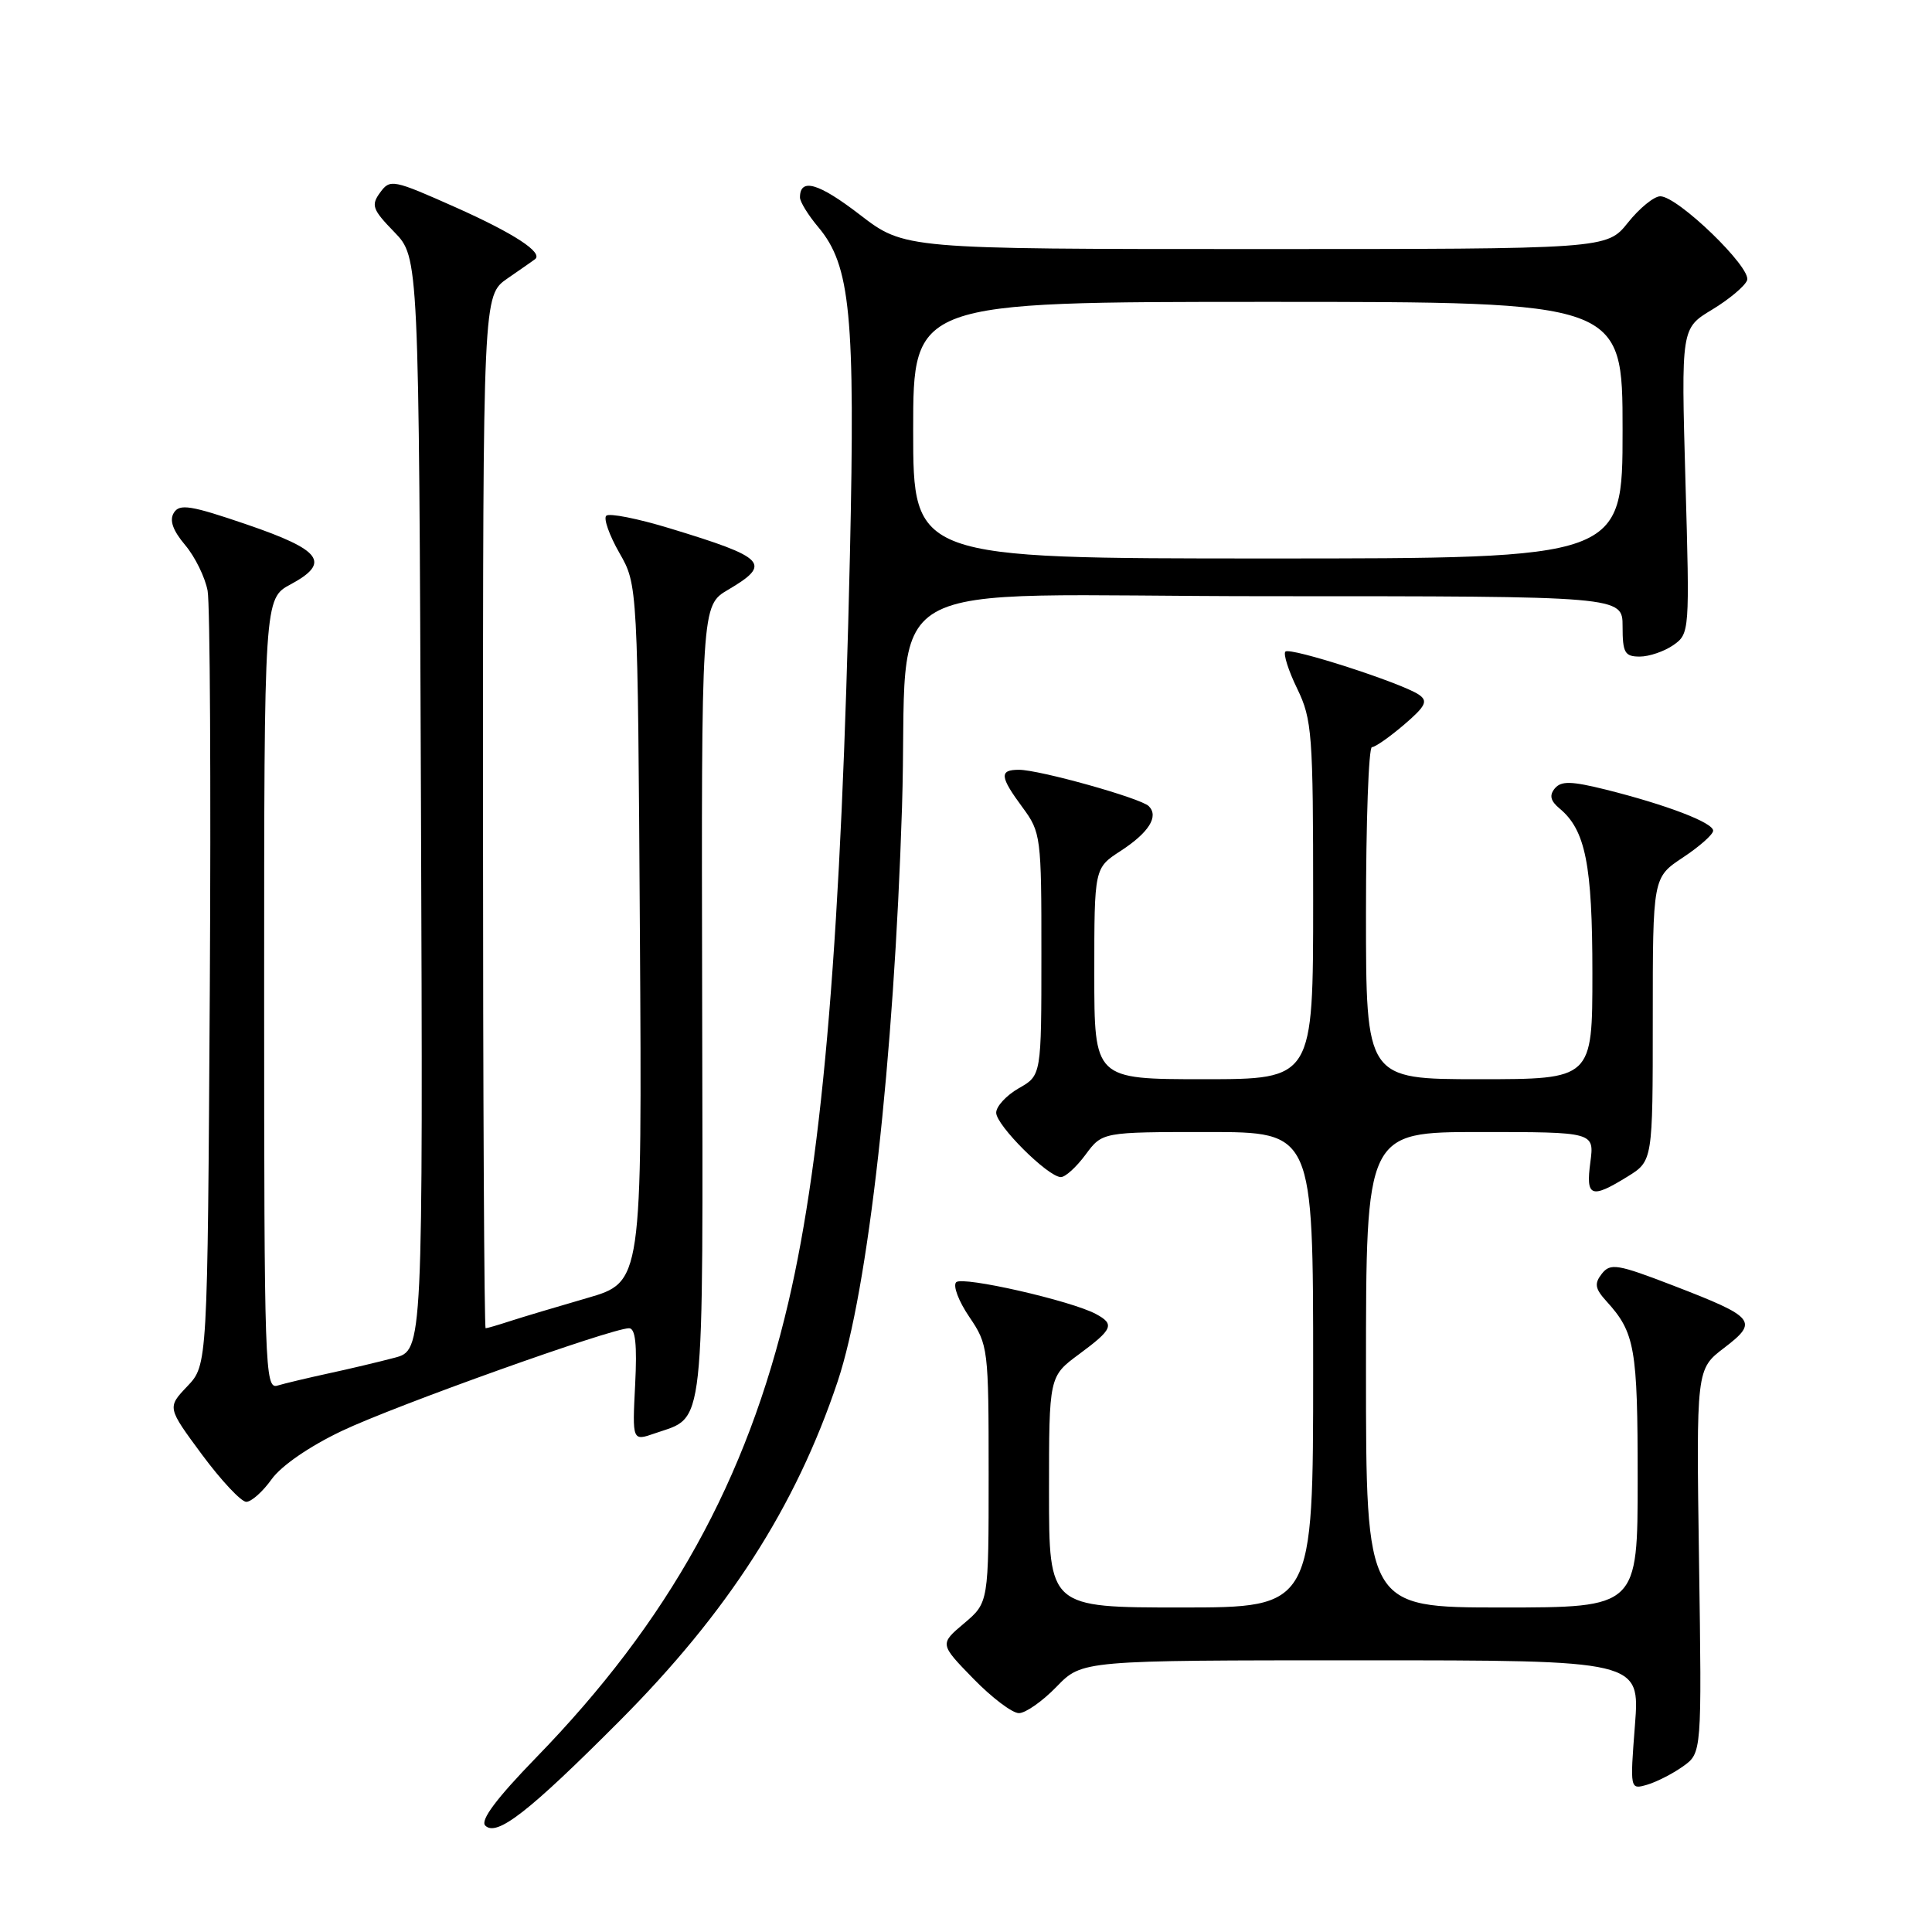 <?xml version="1.0" encoding="UTF-8" standalone="no"?>
<!DOCTYPE svg PUBLIC "-//W3C//DTD SVG 1.1//EN" "http://www.w3.org/Graphics/SVG/1.1/DTD/svg11.dtd" >
<svg xmlns="http://www.w3.org/2000/svg" xmlns:xlink="http://www.w3.org/1999/xlink" version="1.1" viewBox="0 0 256 256">
 <g >
 <path fill="currentColor"
d=" M 82.05 228.08 C 96.44 213.65 105.43 199.67 110.99 183.06 C 115.04 170.97 118.45 140.55 119.52 107.00 C 120.53 75.32 114.15 79.00 168.07 79.00 C 215.00 79.00 215.00 79.00 215.00 83.00 C 215.00 86.50 215.29 87.00 217.28 87.00 C 218.53 87.00 220.53 86.31 221.73 85.48 C 223.88 83.97 223.90 83.68 223.33 63.73 C 222.76 43.50 222.76 43.50 226.86 41.03 C 229.11 39.67 231.20 37.92 231.50 37.14 C 232.13 35.50 222.33 26.02 220.00 26.01 C 219.18 26.00 217.24 27.58 215.71 29.50 C 212.91 33.00 212.91 33.00 166.38 33.00 C 119.85 33.00 119.85 33.00 113.92 28.44 C 108.46 24.24 106.00 23.53 106.00 26.16 C 106.00 26.74 107.09 28.51 108.43 30.10 C 112.70 35.18 113.33 41.72 112.62 73.50 C 111.49 123.68 109.10 152.73 104.47 172.54 C 98.96 196.16 88.63 214.81 71.01 232.92 C 65.77 238.32 63.61 241.21 64.30 241.90 C 65.81 243.41 70.04 240.13 82.05 228.08 Z  M 223.00 234.06 C 225.50 232.28 225.50 232.28 225.13 206.85 C 224.76 181.42 224.76 181.42 228.46 178.60 C 233.06 175.09 232.60 174.54 221.70 170.34 C 214.30 167.49 213.38 167.34 212.25 168.78 C 211.23 170.09 211.34 170.75 212.88 172.44 C 216.64 176.58 217.00 178.62 217.00 195.93 C 217.00 213.00 217.00 213.00 199.00 213.00 C 181.00 213.00 181.00 213.00 181.00 181.50 C 181.00 150.00 181.00 150.00 196.13 150.00 C 211.26 150.00 211.26 150.00 210.73 154.00 C 210.11 158.61 210.82 158.89 215.63 155.92 C 219.00 153.84 219.00 153.84 219.00 135.05 C 219.00 116.27 219.00 116.27 223.00 113.62 C 225.20 112.16 227.00 110.57 227.00 110.07 C 227.00 109.00 220.81 106.64 212.79 104.63 C 208.20 103.49 206.87 103.46 206.02 104.47 C 205.27 105.38 205.44 106.12 206.64 107.12 C 210.09 109.98 211.00 114.55 211.00 128.97 C 211.00 143.00 211.00 143.00 196.00 143.00 C 181.00 143.00 181.00 143.00 181.00 121.00 C 181.00 108.90 181.35 99.00 181.79 99.00 C 182.22 99.00 184.13 97.66 186.04 96.03 C 188.93 93.55 189.25 92.89 188.00 92.04 C 185.68 90.48 170.94 85.72 170.32 86.34 C 170.02 86.65 170.72 88.86 171.89 91.26 C 173.86 95.33 174.00 97.25 174.00 119.32 C 174.00 143.00 174.00 143.00 159.50 143.00 C 145.00 143.00 145.00 143.00 145.00 129.01 C 145.00 115.02 145.00 115.02 148.48 112.76 C 152.22 110.33 153.58 108.18 152.22 106.82 C 151.16 105.76 137.73 102.00 135.01 102.00 C 132.39 102.00 132.47 102.90 135.50 107.00 C 137.92 110.28 138.00 110.88 137.99 126.44 C 137.99 142.50 137.99 142.50 134.99 144.20 C 133.35 145.14 132.00 146.60 132.00 147.44 C 132.00 149.11 138.84 155.93 140.56 155.97 C 141.15 155.99 142.62 154.65 143.84 153.00 C 146.06 150.00 146.06 150.00 160.03 150.00 C 174.00 150.00 174.00 150.00 174.00 181.50 C 174.00 213.00 174.00 213.00 156.50 213.00 C 139.00 213.00 139.00 213.00 139.00 197.69 C 139.00 182.38 139.00 182.38 142.98 179.44 C 147.47 176.12 147.74 175.47 145.21 174.11 C 141.90 172.34 127.53 169.07 126.70 169.90 C 126.24 170.36 127.03 172.43 128.44 174.50 C 130.94 178.19 131.00 178.68 131.00 195.32 C 131.00 212.35 131.00 212.35 127.75 215.10 C 124.50 217.84 124.50 217.84 128.96 222.42 C 131.41 224.94 134.13 227.00 135.01 227.00 C 135.89 227.00 138.13 225.43 140.00 223.50 C 143.39 220.00 143.39 220.00 180.34 220.00 C 217.30 220.00 217.30 220.00 216.64 228.57 C 215.98 237.13 215.98 237.14 218.24 236.49 C 219.48 236.13 221.62 235.04 223.00 234.06 Z  M 35.99 196.01 C 37.27 194.22 41.03 191.63 45.31 189.60 C 52.36 186.24 81.02 176.00 83.35 176.00 C 84.20 176.00 84.43 178.17 84.16 183.49 C 83.78 190.97 83.78 190.97 86.79 189.92 C 93.49 187.59 93.15 190.70 93.04 132.71 C 92.93 80.24 92.93 80.24 96.47 78.15 C 102.31 74.71 101.54 73.90 88.76 70.01 C 84.50 68.71 80.71 67.96 80.33 68.34 C 79.95 68.71 80.74 70.93 82.07 73.26 C 84.50 77.50 84.50 77.50 84.79 123.70 C 85.08 169.89 85.08 169.89 77.79 172.00 C 73.78 173.16 69.20 174.53 67.60 175.05 C 66.01 175.57 64.54 176.00 64.35 176.00 C 64.16 176.00 64.00 145.21 64.00 107.57 C 64.00 39.14 64.00 39.14 67.25 36.89 C 69.04 35.66 70.68 34.51 70.89 34.35 C 72.03 33.48 68.10 30.92 60.39 27.48 C 52.06 23.77 51.69 23.70 50.37 25.51 C 49.14 27.19 49.34 27.76 52.25 30.75 C 55.50 34.11 55.50 34.11 55.78 106.51 C 56.05 178.91 56.05 178.91 52.28 179.91 C 50.20 180.46 46.25 181.40 43.50 181.99 C 40.75 182.59 37.71 183.31 36.75 183.60 C 35.10 184.10 35.00 181.17 35.00 131.72 C 35.00 79.31 35.00 79.31 38.53 77.42 C 43.85 74.55 42.63 72.89 32.71 69.50 C 25.29 66.96 23.79 66.72 23.04 67.94 C 22.42 68.93 22.89 70.27 24.53 72.22 C 25.85 73.78 27.18 76.51 27.51 78.28 C 27.83 80.05 27.96 103.86 27.80 131.19 C 27.50 180.87 27.50 180.87 24.82 183.69 C 22.15 186.50 22.15 186.50 26.77 192.75 C 29.32 196.19 31.96 199.00 32.63 199.00 C 33.31 199.00 34.82 197.65 35.99 196.01 Z  M 121.00 57.00 C 121.00 40.00 121.00 40.00 168.00 40.00 C 215.00 40.00 215.00 40.00 215.00 57.00 C 215.00 74.00 215.00 74.00 168.00 74.00 C 121.00 74.00 121.00 74.00 121.00 57.00 Z "/>
</g>
</svg>